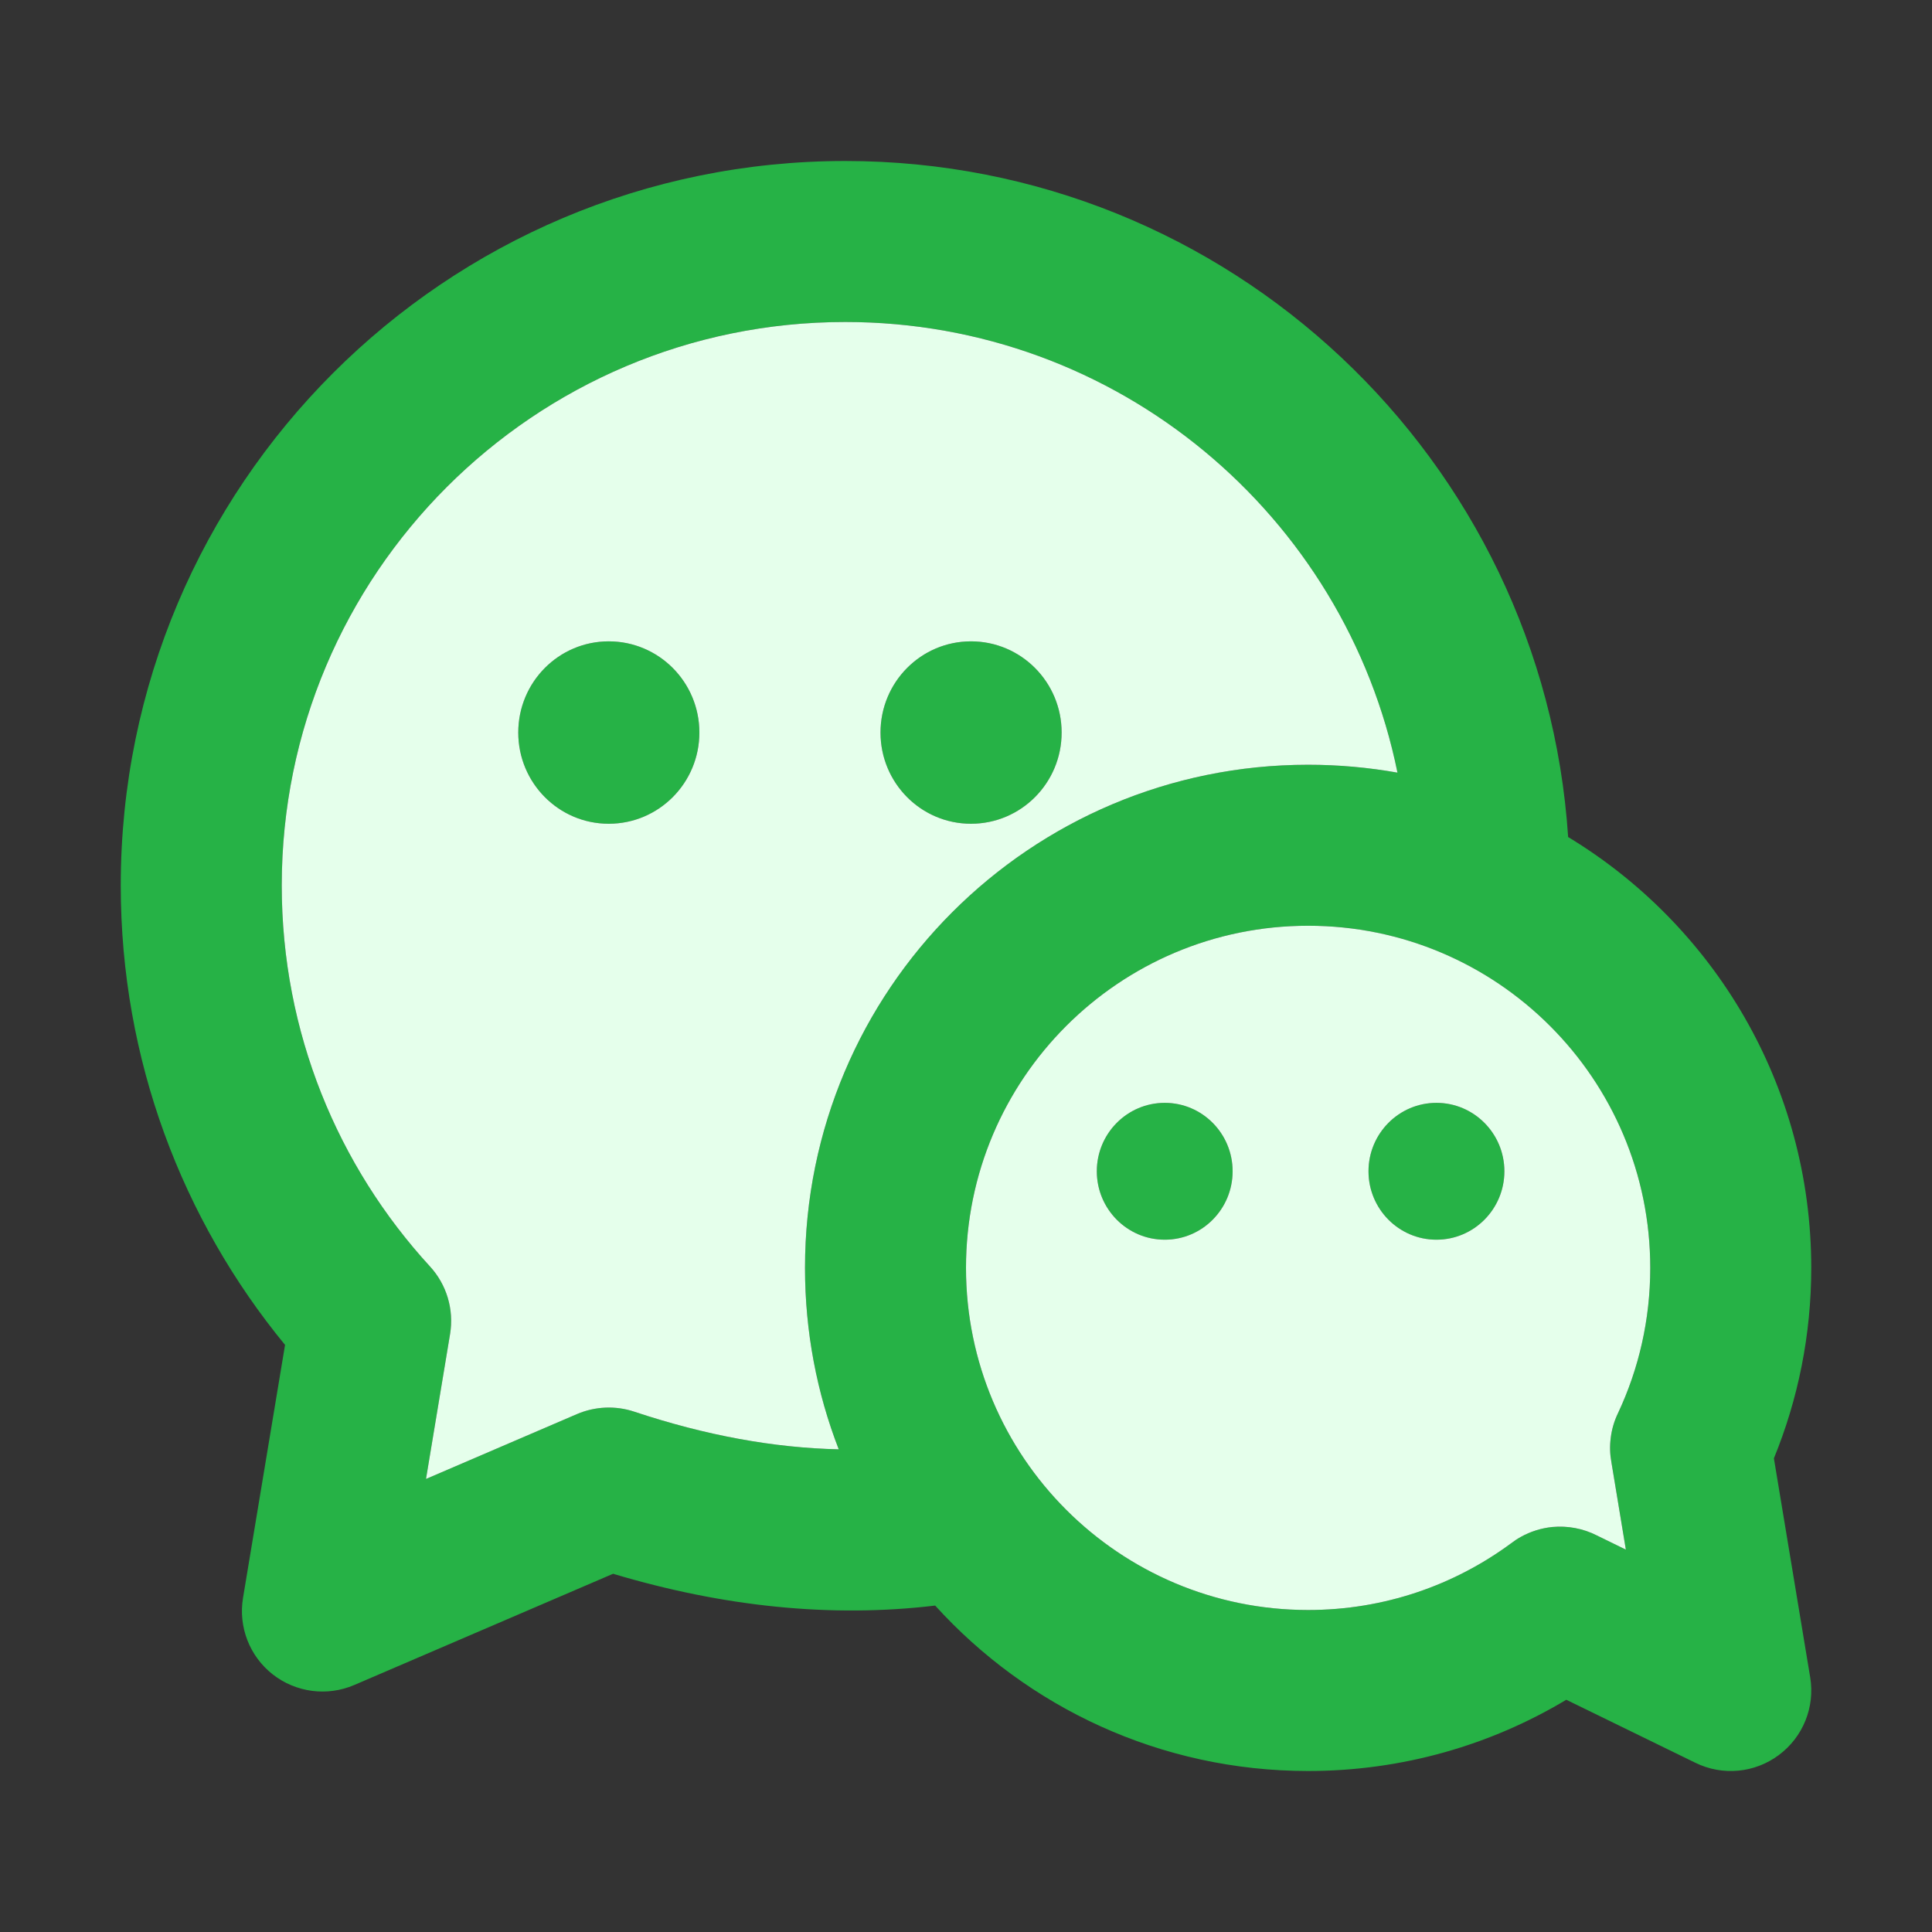 <svg width="24" height="24" viewBox="0 0 24 24" fill="none" xmlns="http://www.w3.org/2000/svg">
<rect x="0" y="0" width="24" height="24" fill="#333333" stroke="none"/>
<g id="wechat">
<g id="Vector">
<path d="M8.688 9.1C8.688 9.726 8.184 10.233 7.562 10.233C6.941 10.233 6.438 9.726 6.438 9.1C6.438 8.474 6.941 7.967 7.562 7.967C8.184 7.967 8.688 8.474 8.688 9.1Z" fill="#26B246"/>
<path d="M13.188 9.1C13.188 9.726 12.684 10.233 12.062 10.233C11.441 10.233 10.938 9.726 10.938 9.1C10.938 8.474 11.441 7.967 12.062 7.967C12.684 7.967 13.188 8.474 13.188 9.1Z" fill="#26B246"/>
<path d="M13.625 14.55C13.625 15.019 14.003 15.4 14.469 15.4C14.935 15.4 15.312 15.019 15.312 14.55C15.312 14.081 14.935 13.7 14.469 13.7C14.003 13.7 13.625 14.081 13.625 14.55Z" fill="#26B246"/>
<path d="M17 14.55C17 15.019 17.378 15.4 17.844 15.4C18.31 15.4 18.688 15.019 18.688 14.55C18.688 14.081 18.31 13.7 17.844 13.7C17.378 13.7 17 14.081 17 14.55Z" fill="#26B246"/>
<path fill-rule="evenodd" clip-rule="evenodd" d="M1.5 11C1.5 6.029 5.529 2 10.5 2C15.268 2 19.171 5.708 19.48 10.398C21.29 11.493 22.5 13.48 22.5 15.75C22.5 16.586 22.335 17.385 22.036 18.116L22.487 20.837C22.548 21.206 22.398 21.578 22.097 21.802C21.797 22.026 21.397 22.063 21.061 21.898L19.457 21.115C18.52 21.677 17.422 22 16.25 22C14.413 22 12.761 21.207 11.617 19.945C10.323 20.099 8.986 19.96 7.616 19.55L4.4 20.932C4.064 21.076 3.676 21.025 3.388 20.8C3.1 20.574 2.959 20.21 3.019 19.849L3.541 16.707C2.266 15.155 1.5 13.166 1.5 11ZM10.419 18.004C10.148 17.305 10 16.545 10 15.75C10 12.298 12.798 9.5 16.25 9.5C16.629 9.5 17 9.534 17.36 9.598C16.71 6.404 13.886 4 10.5 4C6.634 4 3.5 7.134 3.5 11C3.5 12.825 4.197 14.485 5.341 15.732C5.549 15.958 5.641 16.268 5.591 16.572L5.292 18.372L7.168 17.566C7.393 17.47 7.646 17.459 7.878 17.536C8.773 17.834 9.618 17.986 10.419 18.004ZM12 15.75C12 13.403 13.903 11.5 16.25 11.5C18.597 11.5 20.5 13.403 20.5 15.75C20.5 16.395 20.357 17.004 20.102 17.549C20.054 17.647 20.022 17.753 20.009 17.864C19.996 17.964 19.999 18.064 20.017 18.162L20.197 19.25L19.839 19.075C19.667 18.987 19.473 18.951 19.282 18.969C19.147 18.983 19.013 19.024 18.89 19.093C18.847 19.117 18.807 19.144 18.768 19.174C18.063 19.693 17.194 20 16.25 20C13.903 20 12 18.097 12 15.75Z" fill="#26B246"/>
</g>
<g id="Vector_2">
<path fill-rule="evenodd" clip-rule="evenodd" d="M10 15.75C10 16.545 10.148 17.305 10.419 18.004C9.618 17.986 8.773 17.834 7.878 17.536C7.646 17.459 7.393 17.47 7.168 17.566L5.292 18.372L5.591 16.572C5.641 16.268 5.549 15.958 5.341 15.732C4.197 14.485 3.5 12.825 3.5 11C3.5 7.134 6.634 4 10.5 4C13.886 4 16.71 6.404 17.36 9.598C17 9.534 16.629 9.5 16.25 9.5C12.798 9.5 10 12.298 10 15.75ZM8.688 9.1C8.688 9.726 8.184 10.233 7.562 10.233C6.941 10.233 6.438 9.726 6.438 9.1C6.438 8.474 6.941 7.967 7.562 7.967C8.184 7.967 8.688 8.474 8.688 9.1ZM13.188 9.1C13.188 9.726 12.684 10.233 12.062 10.233C11.441 10.233 10.938 9.726 10.938 9.1C10.938 8.474 11.441 7.967 12.062 7.967C12.684 7.967 13.188 8.474 13.188 9.1Z" fill="#E5FFEB"/>
<path fill-rule="evenodd" clip-rule="evenodd" d="M16.25 11.5C13.903 11.5 12 13.403 12 15.75C12 18.097 13.903 20 16.25 20C17.194 20 18.063 19.693 18.768 19.174C18.807 19.144 18.847 19.117 18.89 19.093C19.013 19.024 19.147 18.983 19.282 18.969C19.473 18.951 19.667 18.987 19.839 19.075L20.197 19.25L20.017 18.162C19.999 18.064 19.996 17.964 20.009 17.864C20.022 17.753 20.054 17.647 20.102 17.549C20.357 17.004 20.5 16.395 20.5 15.75C20.5 13.403 18.597 11.5 16.25 11.5ZM13.625 14.55C13.625 15.019 14.003 15.4 14.469 15.4C14.935 15.4 15.312 15.019 15.312 14.55C15.312 14.081 14.935 13.7 14.469 13.7C14.003 13.7 13.625 14.081 13.625 14.55ZM17 14.55C17 15.019 17.378 15.4 17.844 15.4C18.31 15.4 18.688 15.019 18.688 14.55C18.688 14.081 18.31 13.7 17.844 13.7C17.378 13.7 17 14.081 17 14.55Z" fill="#E5FFEB"/>
</g>
</g>
</svg>
